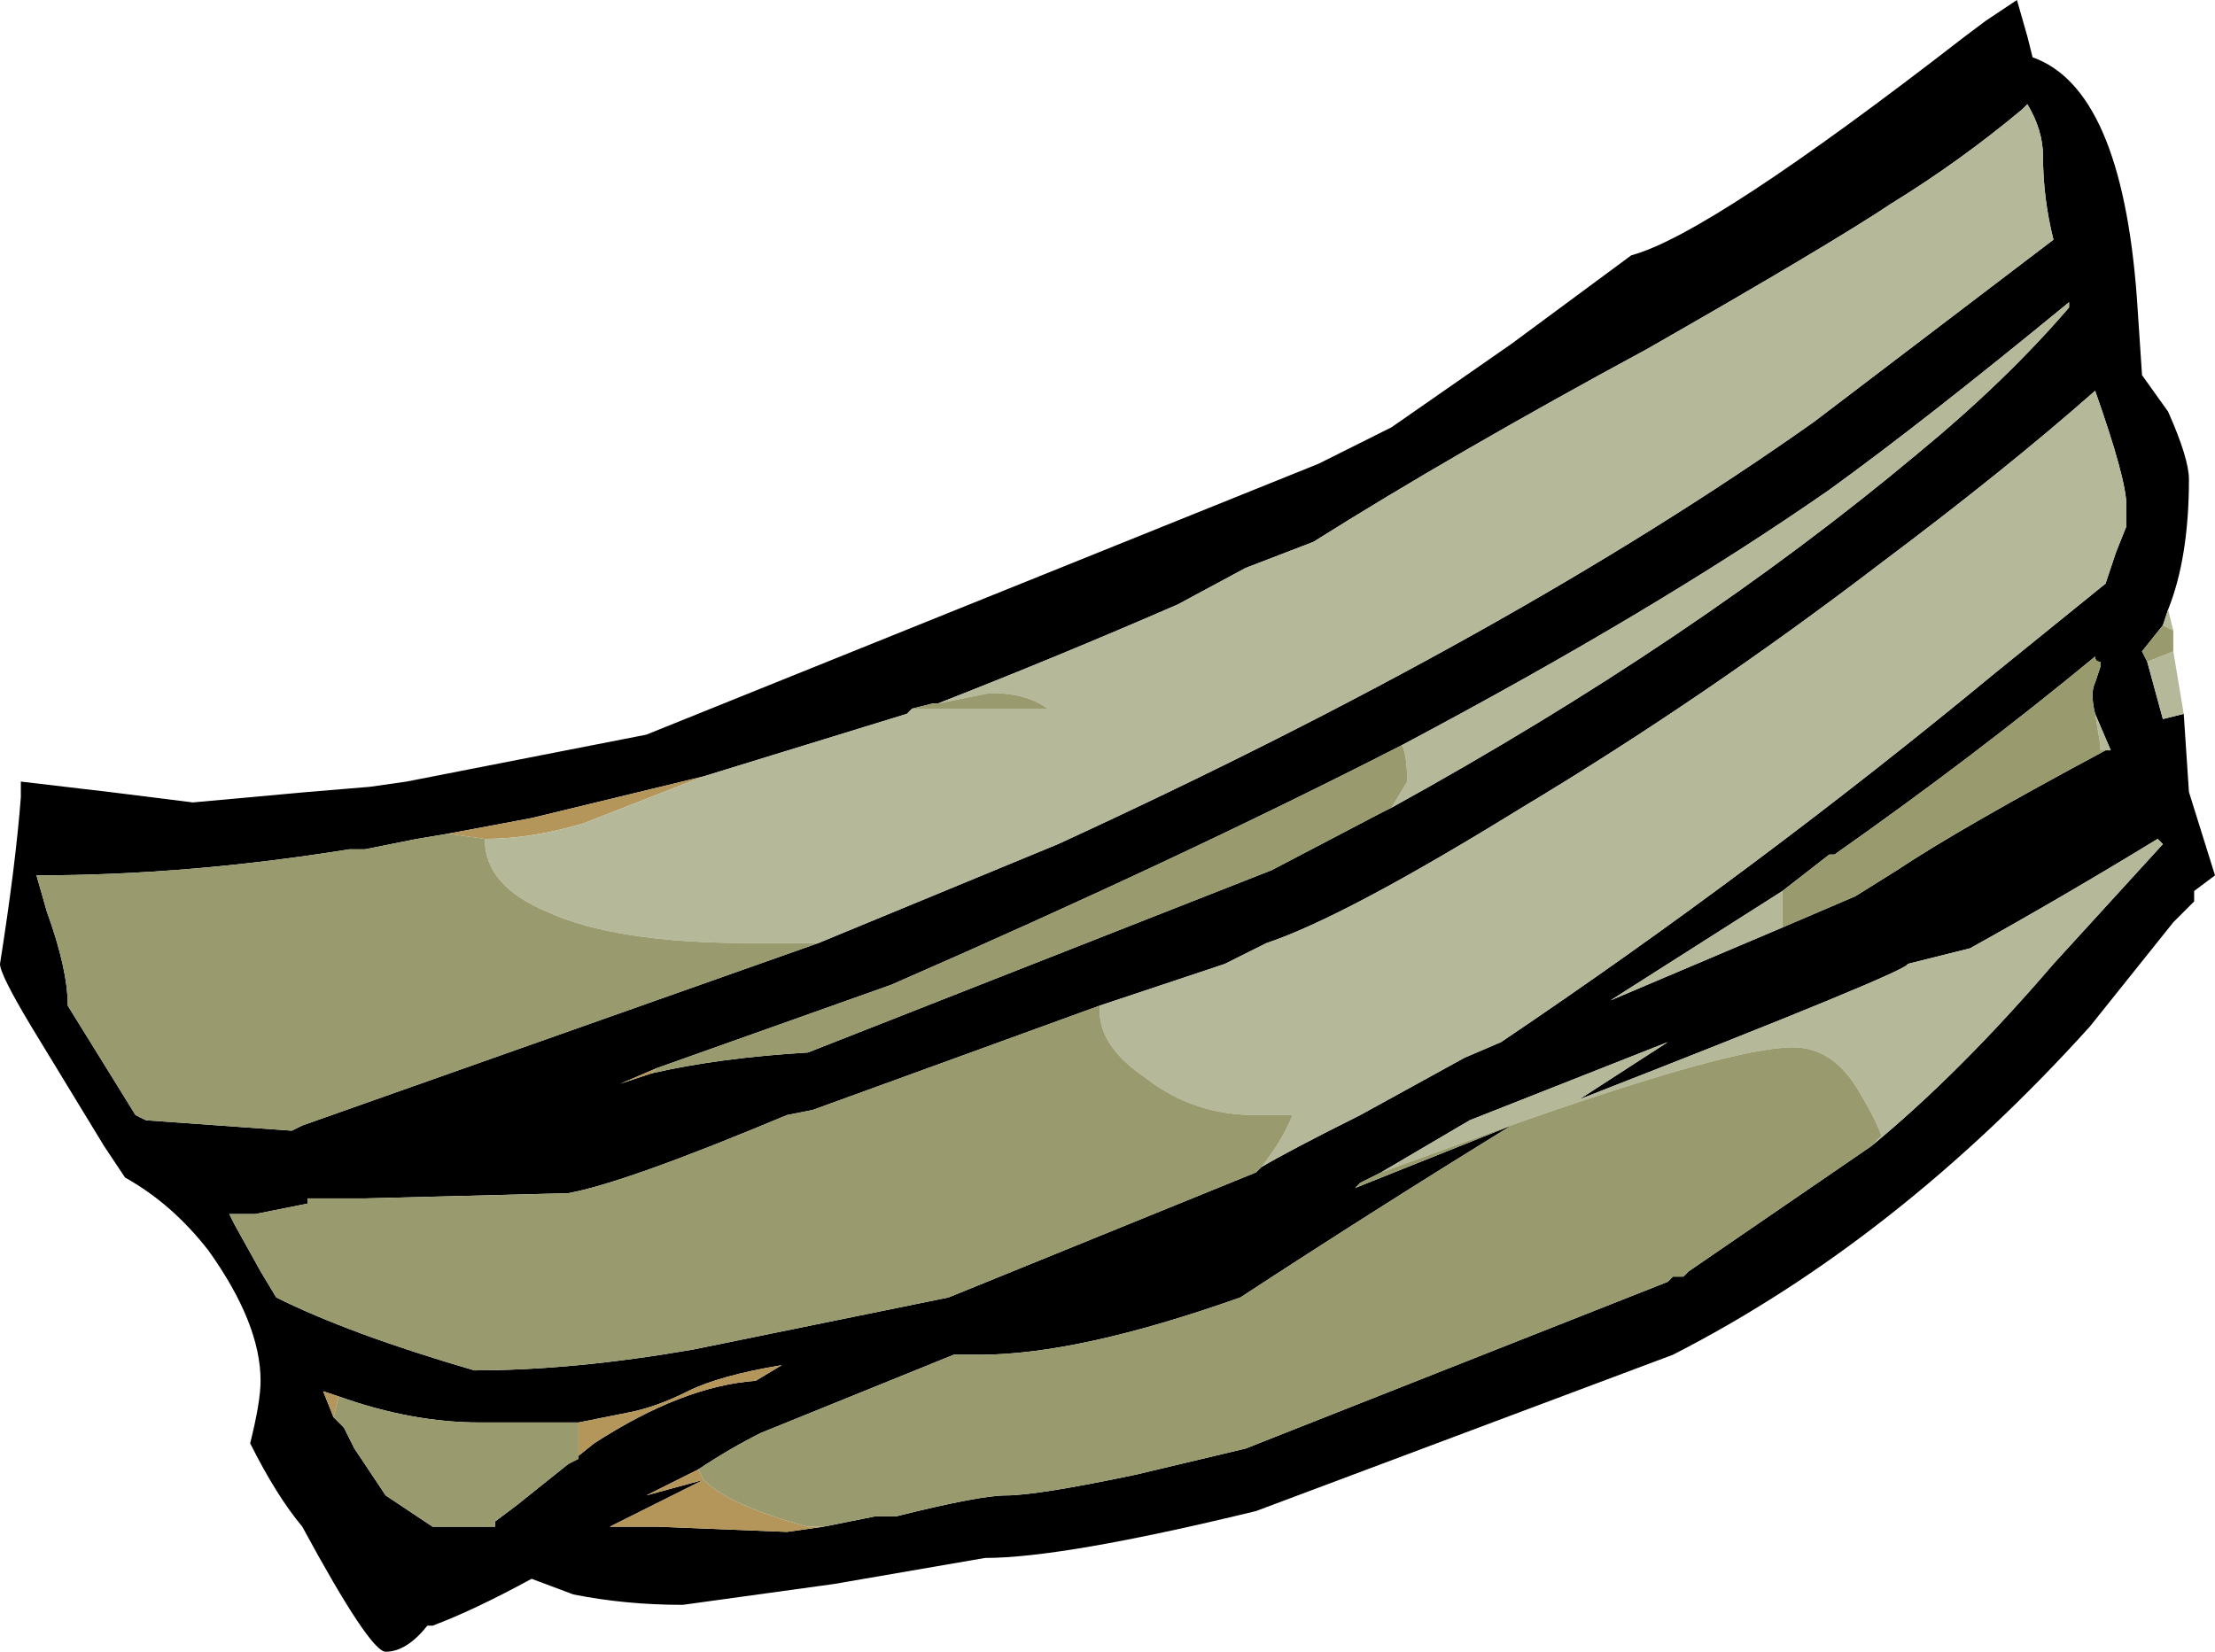<?xml version="1.0" encoding="UTF-8" standalone="no"?>
<svg xmlns:ffdec="https://www.free-decompiler.com/flash" xmlns:xlink="http://www.w3.org/1999/xlink" ffdec:objectType="shape" height="15.85px" width="21.25px" xmlns="http://www.w3.org/2000/svg">
  <g transform="matrix(1.0, 0.0, 0.0, 1.0, 10.4, 8.35)">
    <path d="M10.55 -1.5 L10.6 -0.75 10.85 0.05 10.65 0.2 10.65 0.3 10.45 0.5 9.65 1.5 Q7.8 3.55 5.65 4.65 L1.65 6.15 Q-0.2 6.6 -0.95 6.6 L-2.4 6.85 -3.85 7.05 Q-4.4 7.05 -4.9 6.95 L-5.3 6.8 Q-5.85 7.1 -6.25 7.25 L-6.3 7.25 Q-6.5 7.5 -6.7 7.5 -6.85 7.5 -7.5 6.3 -7.75 6.0 -8.0 5.5 -7.9 5.1 -7.9 4.9 -7.9 4.35 -8.4 3.65 -8.75 3.2 -9.2 2.95 L-9.4 2.65 -10.1 1.5 Q-10.4 1.0 -10.4 0.9 -10.25 -0.05 -10.2 -0.7 L-10.2 -0.85 -9.35 -0.75 -8.55 -0.65 -7.45 -0.75 -6.85 -0.8 -6.5 -0.85 -4.2 -1.3 2.25 -3.9 2.95 -4.25 4.1 -5.05 5.25 -5.9 Q6.0 -6.1 8.45 -8.0 L8.65 -8.15 8.95 -8.35 9.05 -8.0 9.1 -7.8 Q9.95 -7.5 10.1 -5.5 L10.15 -4.75 10.4 -4.4 Q10.6 -3.95 10.6 -3.75 10.6 -3.0 10.4 -2.5 L10.35 -2.35 10.15 -2.1 10.2 -2.0 10.35 -1.45 10.55 -1.5 M-2.55 0.7 L-0.25 -0.25 Q4.1 -2.25 7.0 -4.3 L9.3 -6.05 Q9.2 -6.45 9.2 -6.85 9.2 -7.1 9.05 -7.35 L9.0 -7.3 Q8.4 -6.8 7.75 -6.4 7.15 -6.0 5.4 -5.0 3.55 -4.0 2.2 -3.15 L1.55 -2.9 0.9 -2.55 Q-0.25 -2.05 -1.4 -1.6 L-1.45 -1.6 -1.65 -1.55 -1.7 -1.5 -3.65 -0.9 -5.3 -0.5 -6.1 -0.35 -6.4 -0.3 -6.9 -0.2 -7.05 -0.2 Q-8.6 0.05 -10.05 0.05 L-9.95 0.4 Q-9.75 0.95 -9.75 1.3 L-9.1 2.35 -9.0 2.4 -7.6 2.5 -7.5 2.45 -2.55 0.7 M2.95 -0.6 Q5.85 -2.2 8.0 -4.0 8.85 -4.7 9.45 -5.4 L9.45 -5.45 Q8.05 -4.3 7.15 -3.65 5.5 -2.5 3.05 -1.2 0.9 -0.1 -1.85 1.1 L-4.1 1.9 -4.45 2.05 -4.15 1.95 Q-3.5 1.8 -2.65 1.75 L1.8 0.0 2.85 -0.55 2.95 -0.6 M10.15 -3.8 L10.15 -3.8 M9.7 -1.5 Q9.65 -1.7 9.7 -1.8 L9.75 -1.95 9.75 -2.0 Q9.7 -2.0 9.7 -2.05 8.55 -1.1 7.2 -0.15 L7.15 -0.15 6.7 0.2 5.05 1.25 6.7 0.55 7.4 0.25 7.8 0.0 Q8.4 -0.4 9.8 -1.15 L9.85 -1.15 9.7 -1.5 M1.7 2.85 Q1.95 2.7 2.65 2.35 L3.65 1.8 4.0 1.65 Q6.45 0.0 8.75 -1.9 L9.8 -2.75 9.9 -3.05 10.0 -3.3 10.0 -3.5 Q10.0 -3.75 9.7 -4.6 8.85 -3.85 7.65 -2.95 5.95 -1.65 4.2 -0.6 2.5 0.45 1.75 0.7 L1.35 0.9 0.15 1.3 -2.6 2.3 -2.85 2.35 Q-4.4 3.0 -4.95 3.1 L-6.9 3.15 -7.45 3.15 -7.45 3.2 -7.95 3.3 -8.2 3.3 -8.15 3.4 -7.9 3.85 -7.75 4.1 Q-7.05 4.45 -5.85 4.8 -4.9 4.8 -3.75 4.6 L-1.3 4.1 1.65 2.9 1.7 2.85 M7.55 2.65 Q8.4 1.95 9.3 0.9 L10.35 -0.25 10.3 -0.3 Q9.4 0.25 8.5 0.75 L7.9 0.9 Q7.95 0.95 4.75 2.2 L5.6 1.65 3.7 2.4 2.85 2.9 2.65 3.0 2.6 3.05 4.1 2.45 Q2.8 3.25 1.5 4.1 -0.05 4.65 -1.0 4.65 L-1.25 4.65 -3.1 5.4 Q-3.4 5.55 -3.7 5.75 L-4.2 6.0 -3.65 5.85 -4.55 6.3 -4.1 6.3 -2.85 6.35 -2.5 6.3 -2.0 6.2 -1.8 6.2 Q-1.0 6.0 -0.75 6.0 -0.45 6.0 0.5 5.8 L1.55 5.55 5.6 3.95 5.65 3.9 5.75 3.9 5.8 3.85 7.55 2.65 M-3.65 5.85 L-3.65 5.85 M-4.95 5.7 L-4.7 5.5 Q-3.85 4.95 -3.15 4.9 L-2.9 4.75 Q-3.5 4.85 -3.8 5.0 -4.1 5.15 -4.35 5.2 L-4.85 5.3 -5.8 5.3 Q-6.45 5.3 -7.15 5.05 L-7.3 5.0 -7.2 5.25 -7.1 5.35 -7.0 5.55 -6.7 6.0 -6.25 6.3 -5.65 6.3 -5.65 6.25 -5.45 6.1 -4.95 5.7" fill="#000000" fill-rule="evenodd" stroke="none"/>
    <path d="M-3.65 -0.9 L-4.8 -0.45 Q-5.3 -0.3 -5.75 -0.3 L-6.1 -0.35 -5.3 -0.5 -3.65 -0.9 M-4.1 1.9 L-4.15 1.95 -4.45 2.05 -4.1 1.9 M-2.5 6.3 L-2.85 6.35 -4.1 6.3 -4.55 6.3 -3.65 5.85 -4.2 6.0 -3.7 5.75 -3.65 5.85 Q-3.4 6.1 -2.65 6.3 L-2.5 6.3 M-4.85 5.3 L-4.35 5.2 Q-4.1 5.15 -3.8 5.0 -3.5 4.85 -2.9 4.75 L-3.15 4.9 Q-3.85 4.95 -4.7 5.5 L-4.95 5.7 -4.85 5.65 -4.85 5.3 M-7.2 5.25 L-7.3 5.0 -7.15 5.05 -7.2 5.25" fill="#b4955a" fill-rule="evenodd" stroke="none"/>
    <path d="M10.55 -1.5 L10.35 -1.45 10.2 -2.0 10.45 -2.1 10.55 -1.5 M10.35 -2.35 L10.4 -2.5 10.45 -2.3 10.35 -2.35 M-1.4 -1.6 Q-0.25 -2.05 0.9 -2.55 L1.55 -2.9 2.2 -3.15 Q3.55 -4.0 5.4 -5.0 7.15 -6.0 7.75 -6.4 8.4 -6.8 9.0 -7.3 L9.05 -7.35 Q9.2 -7.1 9.2 -6.85 9.2 -6.45 9.3 -6.05 L7.0 -4.3 Q4.1 -2.25 -0.25 -0.25 L-2.55 0.7 -3.2 0.7 Q-4.5 0.7 -5.15 0.4 -5.75 0.15 -5.75 -0.3 -5.3 -0.3 -4.8 -0.45 L-3.65 -0.9 -1.7 -1.5 -1.65 -1.55 -0.35 -1.55 Q-0.55 -1.7 -0.9 -1.7 L-1.4 -1.6 M2.95 -0.6 L3.1 -0.85 Q3.1 -1.1 3.05 -1.2 5.5 -2.5 7.15 -3.65 8.05 -4.3 9.45 -5.45 L9.45 -5.4 Q8.85 -4.7 8.0 -4.0 5.85 -2.2 2.95 -0.6 M10.15 -3.8 L10.15 -3.8 M6.7 0.2 L6.7 0.55 5.05 1.25 6.7 0.2 M9.8 -1.15 L9.75 -1.15 9.75 -1.2 9.7 -1.5 9.85 -1.15 9.8 -1.15 M0.15 1.3 L1.35 0.9 1.75 0.7 Q2.5 0.45 4.2 -0.6 5.95 -1.65 7.65 -2.95 8.85 -3.85 9.7 -4.6 10.0 -3.75 10.0 -3.5 L10.0 -3.3 9.9 -3.05 9.8 -2.75 8.75 -1.9 Q6.45 0.0 4.0 1.65 L3.65 1.8 2.65 2.35 Q1.95 2.7 1.7 2.85 1.9 2.6 2.0 2.35 L1.65 2.35 Q1.05 2.35 0.6 2.0 0.15 1.7 0.15 1.35 L0.15 1.3 M2.85 2.9 L3.7 2.4 5.6 1.65 4.75 2.2 Q7.95 0.95 7.9 0.9 L8.5 0.75 Q9.4 0.25 10.3 -0.3 L10.35 -0.25 9.3 0.9 Q8.4 1.95 7.55 2.65 L7.65 2.55 Q7.6 2.4 7.45 2.15 7.2 1.7 6.8 1.7 6.2 1.7 3.95 2.5 L2.85 2.9" fill="#b6b89a" fill-rule="evenodd" stroke="none"/>
    <path d="M10.2 -2.0 L10.15 -2.1 10.35 -2.35 10.45 -2.3 10.45 -2.1 10.2 -2.0 M-1.4 -1.6 L-0.9 -1.7 Q-0.55 -1.7 -0.35 -1.55 L-1.65 -1.55 -1.45 -1.6 -1.4 -1.6 M-5.75 -0.3 Q-5.75 0.15 -5.15 0.4 -4.5 0.7 -3.2 0.7 L-2.55 0.7 -7.5 2.45 -7.6 2.5 -9.0 2.4 -9.1 2.35 -9.75 1.3 Q-9.75 0.95 -9.95 0.4 L-10.05 0.05 Q-8.6 0.05 -7.05 -0.2 L-6.9 -0.2 -6.4 -0.3 -6.1 -0.35 -5.75 -0.3 M3.05 -1.2 Q3.1 -1.1 3.1 -0.85 L2.95 -0.6 2.85 -0.55 1.8 0.0 -2.65 1.75 Q-3.5 1.8 -4.15 1.95 L-4.1 1.9 -1.85 1.1 Q0.9 -0.1 3.05 -1.2 M6.7 0.2 L7.15 -0.15 7.2 -0.15 Q8.55 -1.1 9.7 -2.05 9.7 -2.0 9.75 -2.0 L9.75 -1.95 9.7 -1.8 Q9.65 -1.7 9.7 -1.5 L9.75 -1.2 9.75 -1.15 9.8 -1.15 Q8.4 -0.4 7.8 0.0 L7.4 0.25 6.7 0.55 6.7 0.2 M0.15 1.3 L0.15 1.35 Q0.15 1.7 0.6 2.0 1.05 2.35 1.65 2.35 L2.0 2.35 Q1.9 2.6 1.7 2.85 L1.65 2.9 -1.3 4.1 -3.75 4.6 Q-4.9 4.8 -5.85 4.8 -7.05 4.45 -7.75 4.1 L-7.9 3.85 -8.15 3.4 -8.2 3.3 -7.95 3.3 -7.45 3.2 -7.45 3.15 -6.9 3.15 -4.95 3.1 Q-4.4 3.0 -2.85 2.35 L-2.6 2.3 0.15 1.3 M2.85 2.9 L3.95 2.5 Q6.2 1.7 6.8 1.7 7.2 1.7 7.45 2.15 7.6 2.4 7.65 2.55 L7.55 2.65 5.8 3.85 5.75 3.9 5.65 3.9 5.6 3.95 1.55 5.55 0.5 5.8 Q-0.45 6.0 -0.75 6.0 -1.0 6.0 -1.8 6.2 L-2.0 6.2 -2.5 6.3 -2.65 6.3 Q-3.4 6.1 -3.65 5.85 L-3.65 5.85 -3.7 5.75 Q-3.4 5.55 -3.1 5.4 L-1.25 4.65 -1.0 4.65 Q-0.05 4.65 1.5 4.1 2.8 3.25 4.1 2.45 L2.6 3.05 2.65 3.0 2.85 2.9 M-4.85 5.3 L-4.85 5.65 -4.95 5.7 -5.45 6.1 -5.65 6.25 -5.65 6.3 -6.25 6.3 -6.7 6.0 -7.0 5.55 -7.1 5.35 -7.2 5.25 -7.15 5.05 Q-6.45 5.3 -5.8 5.3 L-4.85 5.3" fill="#999a6d" fill-rule="evenodd" stroke="none"/>
  </g>
</svg>
